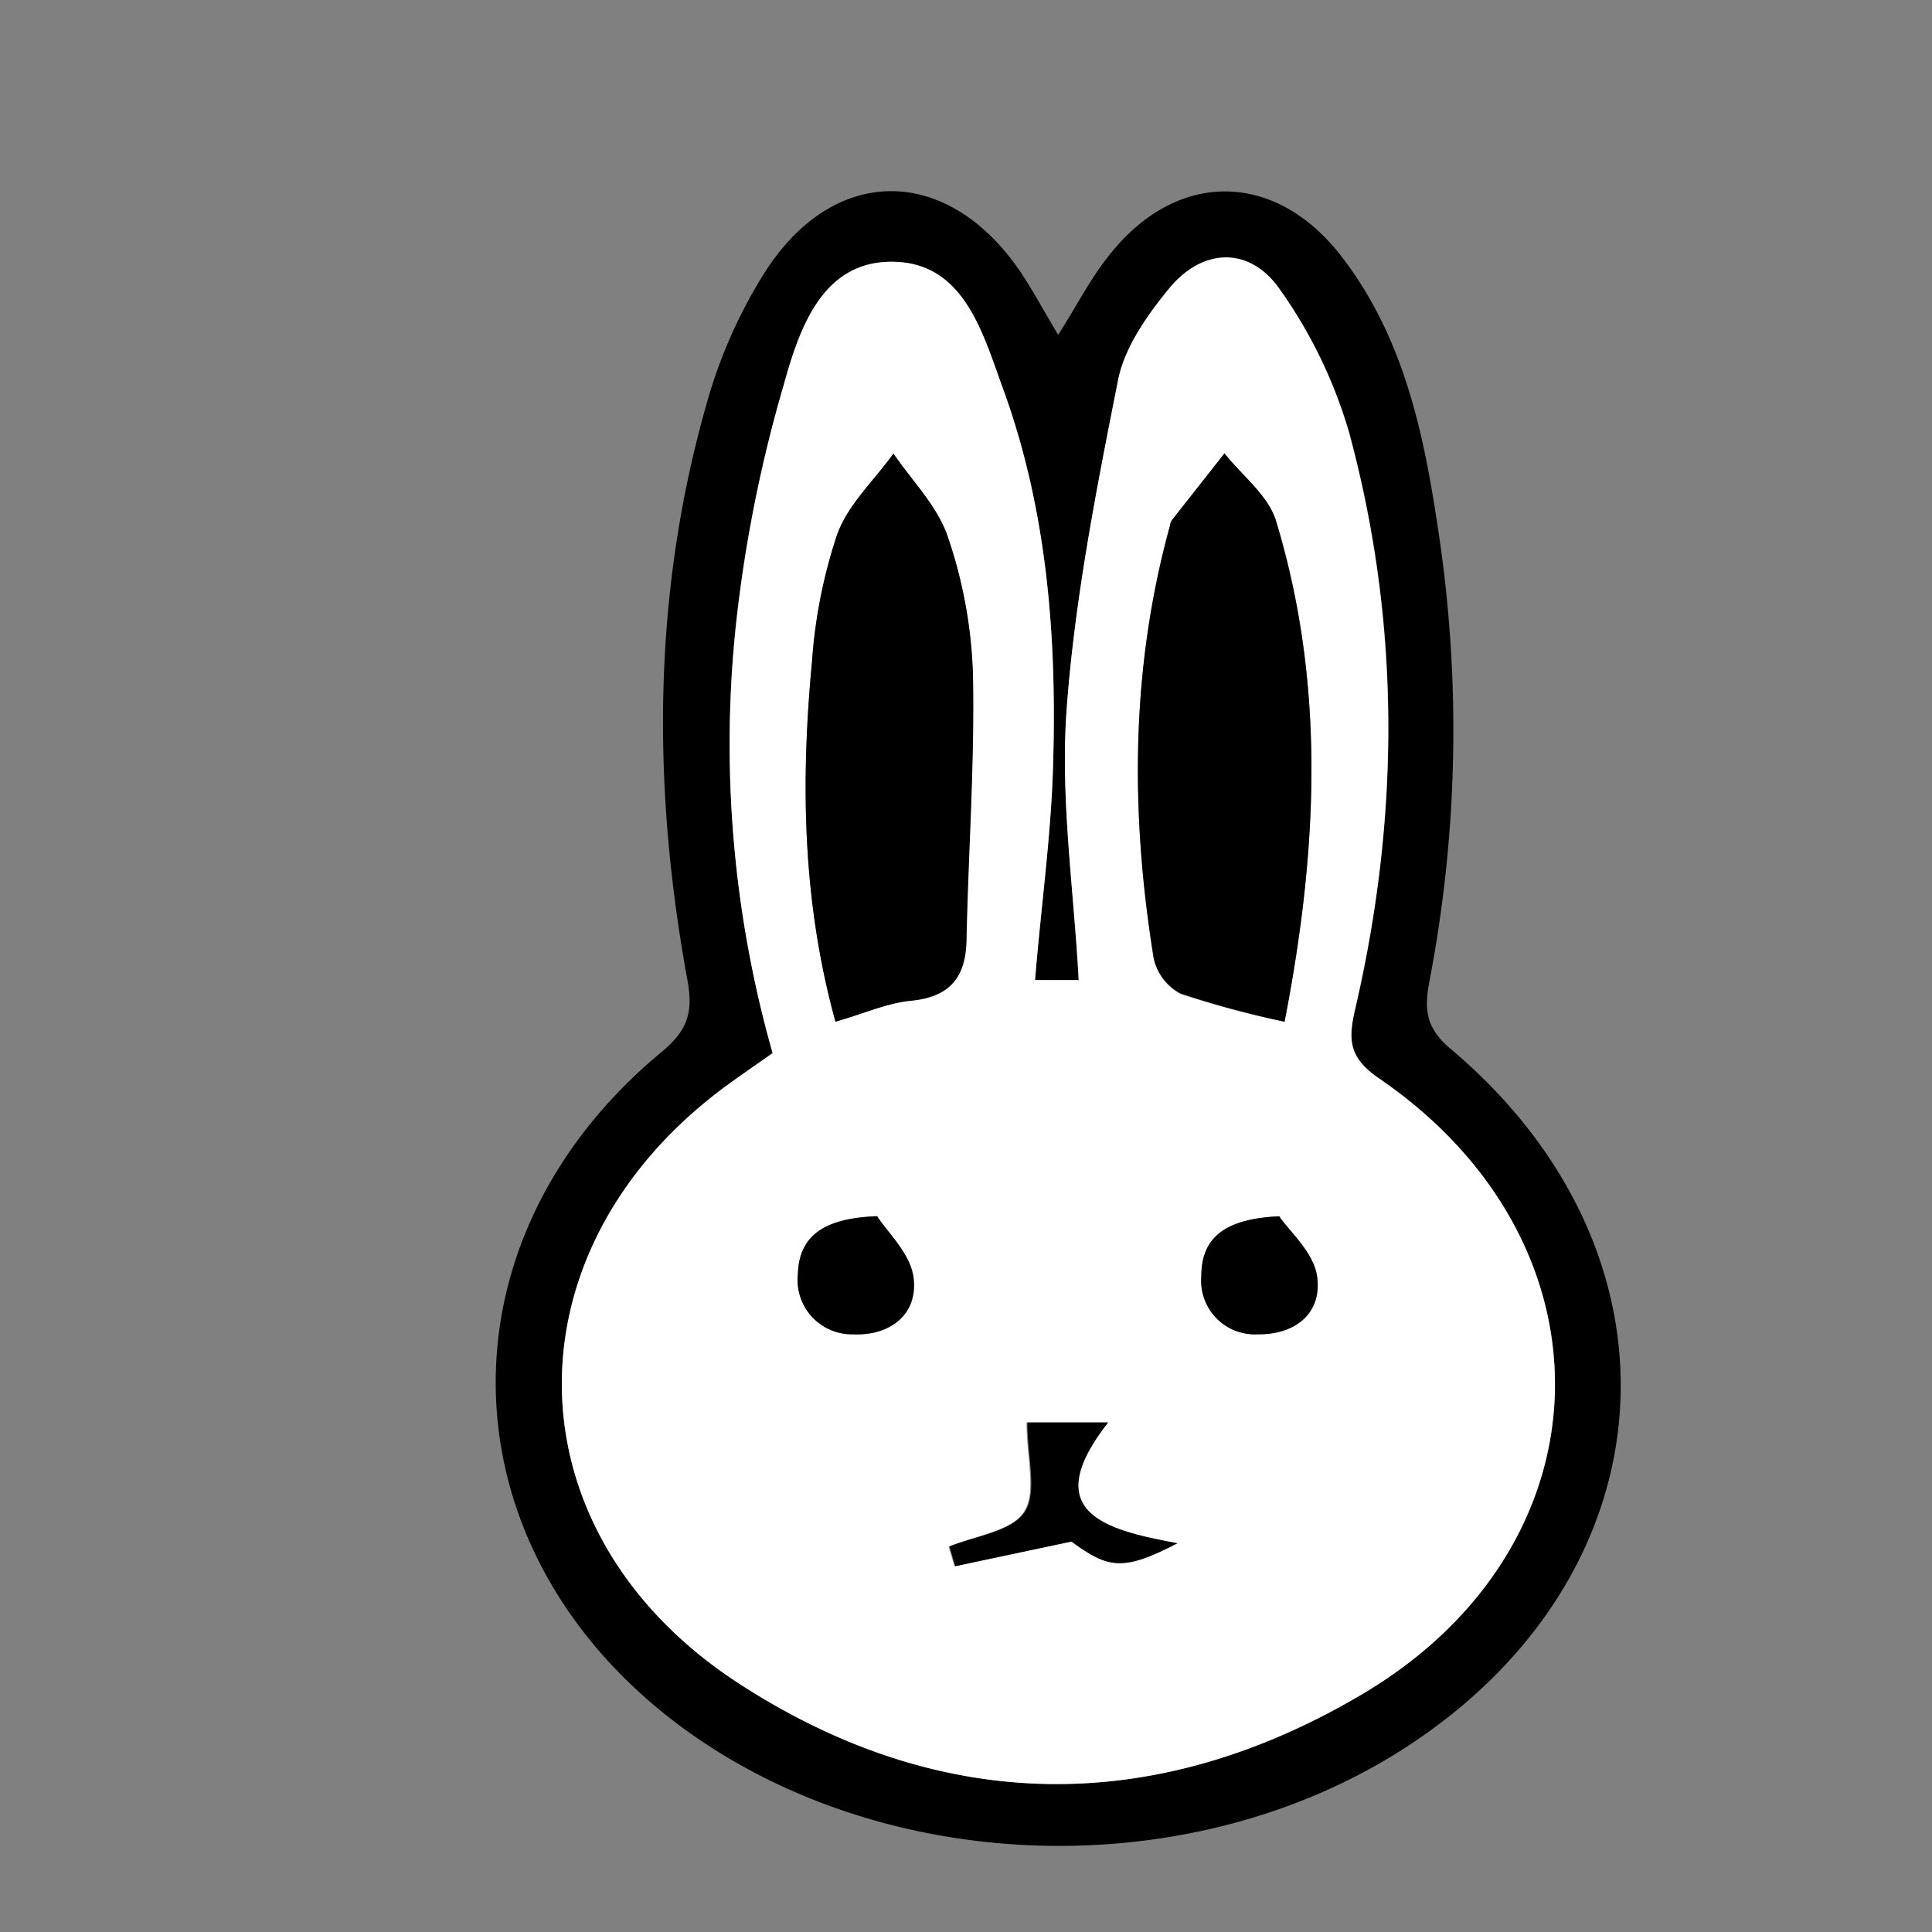 <svg id="e4992e0c-fafc-4fe3-9f57-648f912bf7bb" data-name="Capa 1" xmlns="http://www.w3.org/2000/svg" viewBox="0 0 180 180"><rect x="0" y="0" width="180" height="180" fill="#808080" stroke="none"/><defs><style>.b5bc682f-0703-4153-a898-83344e675078{fill:#fff;}</style></defs><title>_</title><path d="M98.59,31.2c1.81-2.86,3-5.22,4.66-7.3,6.24-8.06,15.49-8.11,21.74,0,5.63,7.29,7.58,16,8.91,24.87a123.86,123.86,0,0,1-.68,42.42c-.49,2.53-.57,4.42,1.87,6.48,22.88,19.22,20.79,49.21-4.4,65.31-19.63,12.54-47.45,11.91-66.39-1.5C41.26,145.13,40,115.93,61.65,98c2.41-2,2.95-3.67,2.4-6.66-3.3-18-3.28-36.06,1.81-53.81a46.08,46.08,0,0,1,5.5-12.32c6.46-9.94,16.9-9.79,23.63,0C96.2,27,97.21,28.9,98.59,31.2ZM96.43,91.31C97,84.39,97.9,78,98.1,71.68c.39-12.08-.49-24.08-4.68-35.54C91.53,31,89.78,24.34,83,24.39c-6.48,0-8.57,6.37-10,11.54a129.12,129.12,0,0,0-4.46,22.4A105.37,105.37,0,0,0,72,98.1c-1.57,1.11-2.85,2-4.11,2.9-21,15.22-20.78,41.74,1,55.85,18.83,12.21,38.75,12.41,58,1,23.38-13.8,24-42,1.66-57.35-2.78-1.9-3-3.5-2.29-6.46,4.18-18,4.26-36-.56-53.77A44.44,44.44,0,0,0,119.24,27c-2.79-4-7.2-3.89-10.32-.08-2,2.49-4.14,5.45-4.74,8.48-2,10.2-4.06,20.48-4.81,30.82-.59,8.28.68,16.68,1.13,25.13Z"/><path class="b5bc682f-0703-4153-a898-83344e675078" d="M96.43,91.31h4.07c-.45-8.45-1.72-16.85-1.13-25.13.75-10.34,2.78-20.62,4.81-30.82.6-3,2.7-6,4.74-8.48,3.12-3.81,7.53-3.95,10.32.08a44.44,44.44,0,0,1,6.44,13.33c4.82,17.81,4.74,35.82.56,53.77-.69,3-.49,4.56,2.29,6.46,22.38,15.33,21.72,43.55-1.66,57.35-19.29,11.39-39.21,11.19-58-1-21.77-14.11-21.95-40.63-1-55.85,1.26-.92,2.54-1.79,4.11-2.9a105.37,105.37,0,0,1-3.42-39.77A129.12,129.12,0,0,1,73,35.93c1.44-5.17,3.53-11.5,10-11.54,6.78-.05,8.53,6.57,10.42,11.75C97.61,47.6,98.49,59.6,98.1,71.68,97.9,78,97,84.39,96.43,91.31Zm23.25,3.88c3.1-16,3.84-31.39-.79-46.66-.72-2.37-3.16-4.21-4.8-6.29-1.64,2.09-3.29,4.17-4.93,6.27A1.2,1.2,0,0,0,109,49c-3.67,13.32-3.7,26.79-1.52,40.31a4.94,4.94,0,0,0,2.51,3.3A89.48,89.48,0,0,0,119.68,95.19Zm-41.84,0c2.61-.75,4.79-1.73,7-2,3.69-.36,5.11-2.2,5.18-5.73.17-8.24.77-16.48.6-24.71A43.77,43.77,0,0,0,88.3,50c-1-2.83-3.33-5.18-5.07-7.74C81.43,44.75,79,47,78,49.79a47.78,47.78,0,0,0-2.34,11.86C74.59,72.83,74.75,84,77.84,95.19Zm22,48.43c3.46,2.55,4.85,2.77,9.81.16-6.86-1.26-13-2.92-6.47-11.25H95.64c0,3.28.94,6.53-.26,8.35s-4.56,2.2-7,3.21l.54,1.83Zm19.36-30.3c-5.14.23-7.26,2.07-7.26,5.59a5,5,0,0,0,5.3,5.4c3.42,0,6-2,5.47-5.48C122.33,116.61,120.1,114.69,119.18,113.32Zm-37.46,0c-5.07.18-7.29,1.9-7.39,5.43a5.06,5.06,0,0,0,5.14,5.57c3.38.16,6.1-1.81,5.63-5.32C84.8,116.75,82.63,114.76,81.72,113.31Z"/><path d="M119.68,95.19A89.48,89.48,0,0,1,110,92.56a4.94,4.94,0,0,1-2.51-3.3c-2.18-13.52-2.15-27,1.52-40.31a1.2,1.2,0,0,1,.14-.44c1.64-2.1,3.29-4.18,4.93-6.27,1.64,2.08,4.08,3.92,4.8,6.29C123.52,63.8,122.78,79.22,119.68,95.19Z"/><path d="M77.84,95.19C74.75,84,74.59,72.83,75.65,61.65A47.78,47.78,0,0,1,78,49.79c1-2.78,3.44-5,5.24-7.53C85,44.82,87.35,47.17,88.3,50a43.77,43.77,0,0,1,2.35,12.8c.17,8.23-.43,16.47-.6,24.71C90,91,88.56,92.88,84.87,93.24,82.63,93.46,80.45,94.44,77.84,95.19Z"/><path d="M99.82,143.62,89,145.92l-.54-1.83c2.41-1,5.77-1.39,7-3.21s.26-5.07.26-8.35h7.52c-6.5,8.33-.39,10,6.47,11.25C104.67,146.39,103.28,146.17,99.82,143.62Z"/><path d="M119.18,113.32c.92,1.37,3.15,3.29,3.51,5.51.56,3.5-2,5.53-5.47,5.48a5,5,0,0,1-5.3-5.4C111.92,115.39,114,113.55,119.18,113.32Z"/><path d="M81.72,113.31c.91,1.45,3.08,3.44,3.38,5.68.47,3.51-2.25,5.48-5.63,5.32a5.06,5.06,0,0,1-5.14-5.57C74.43,115.21,76.65,113.49,81.72,113.31Z"/></svg>